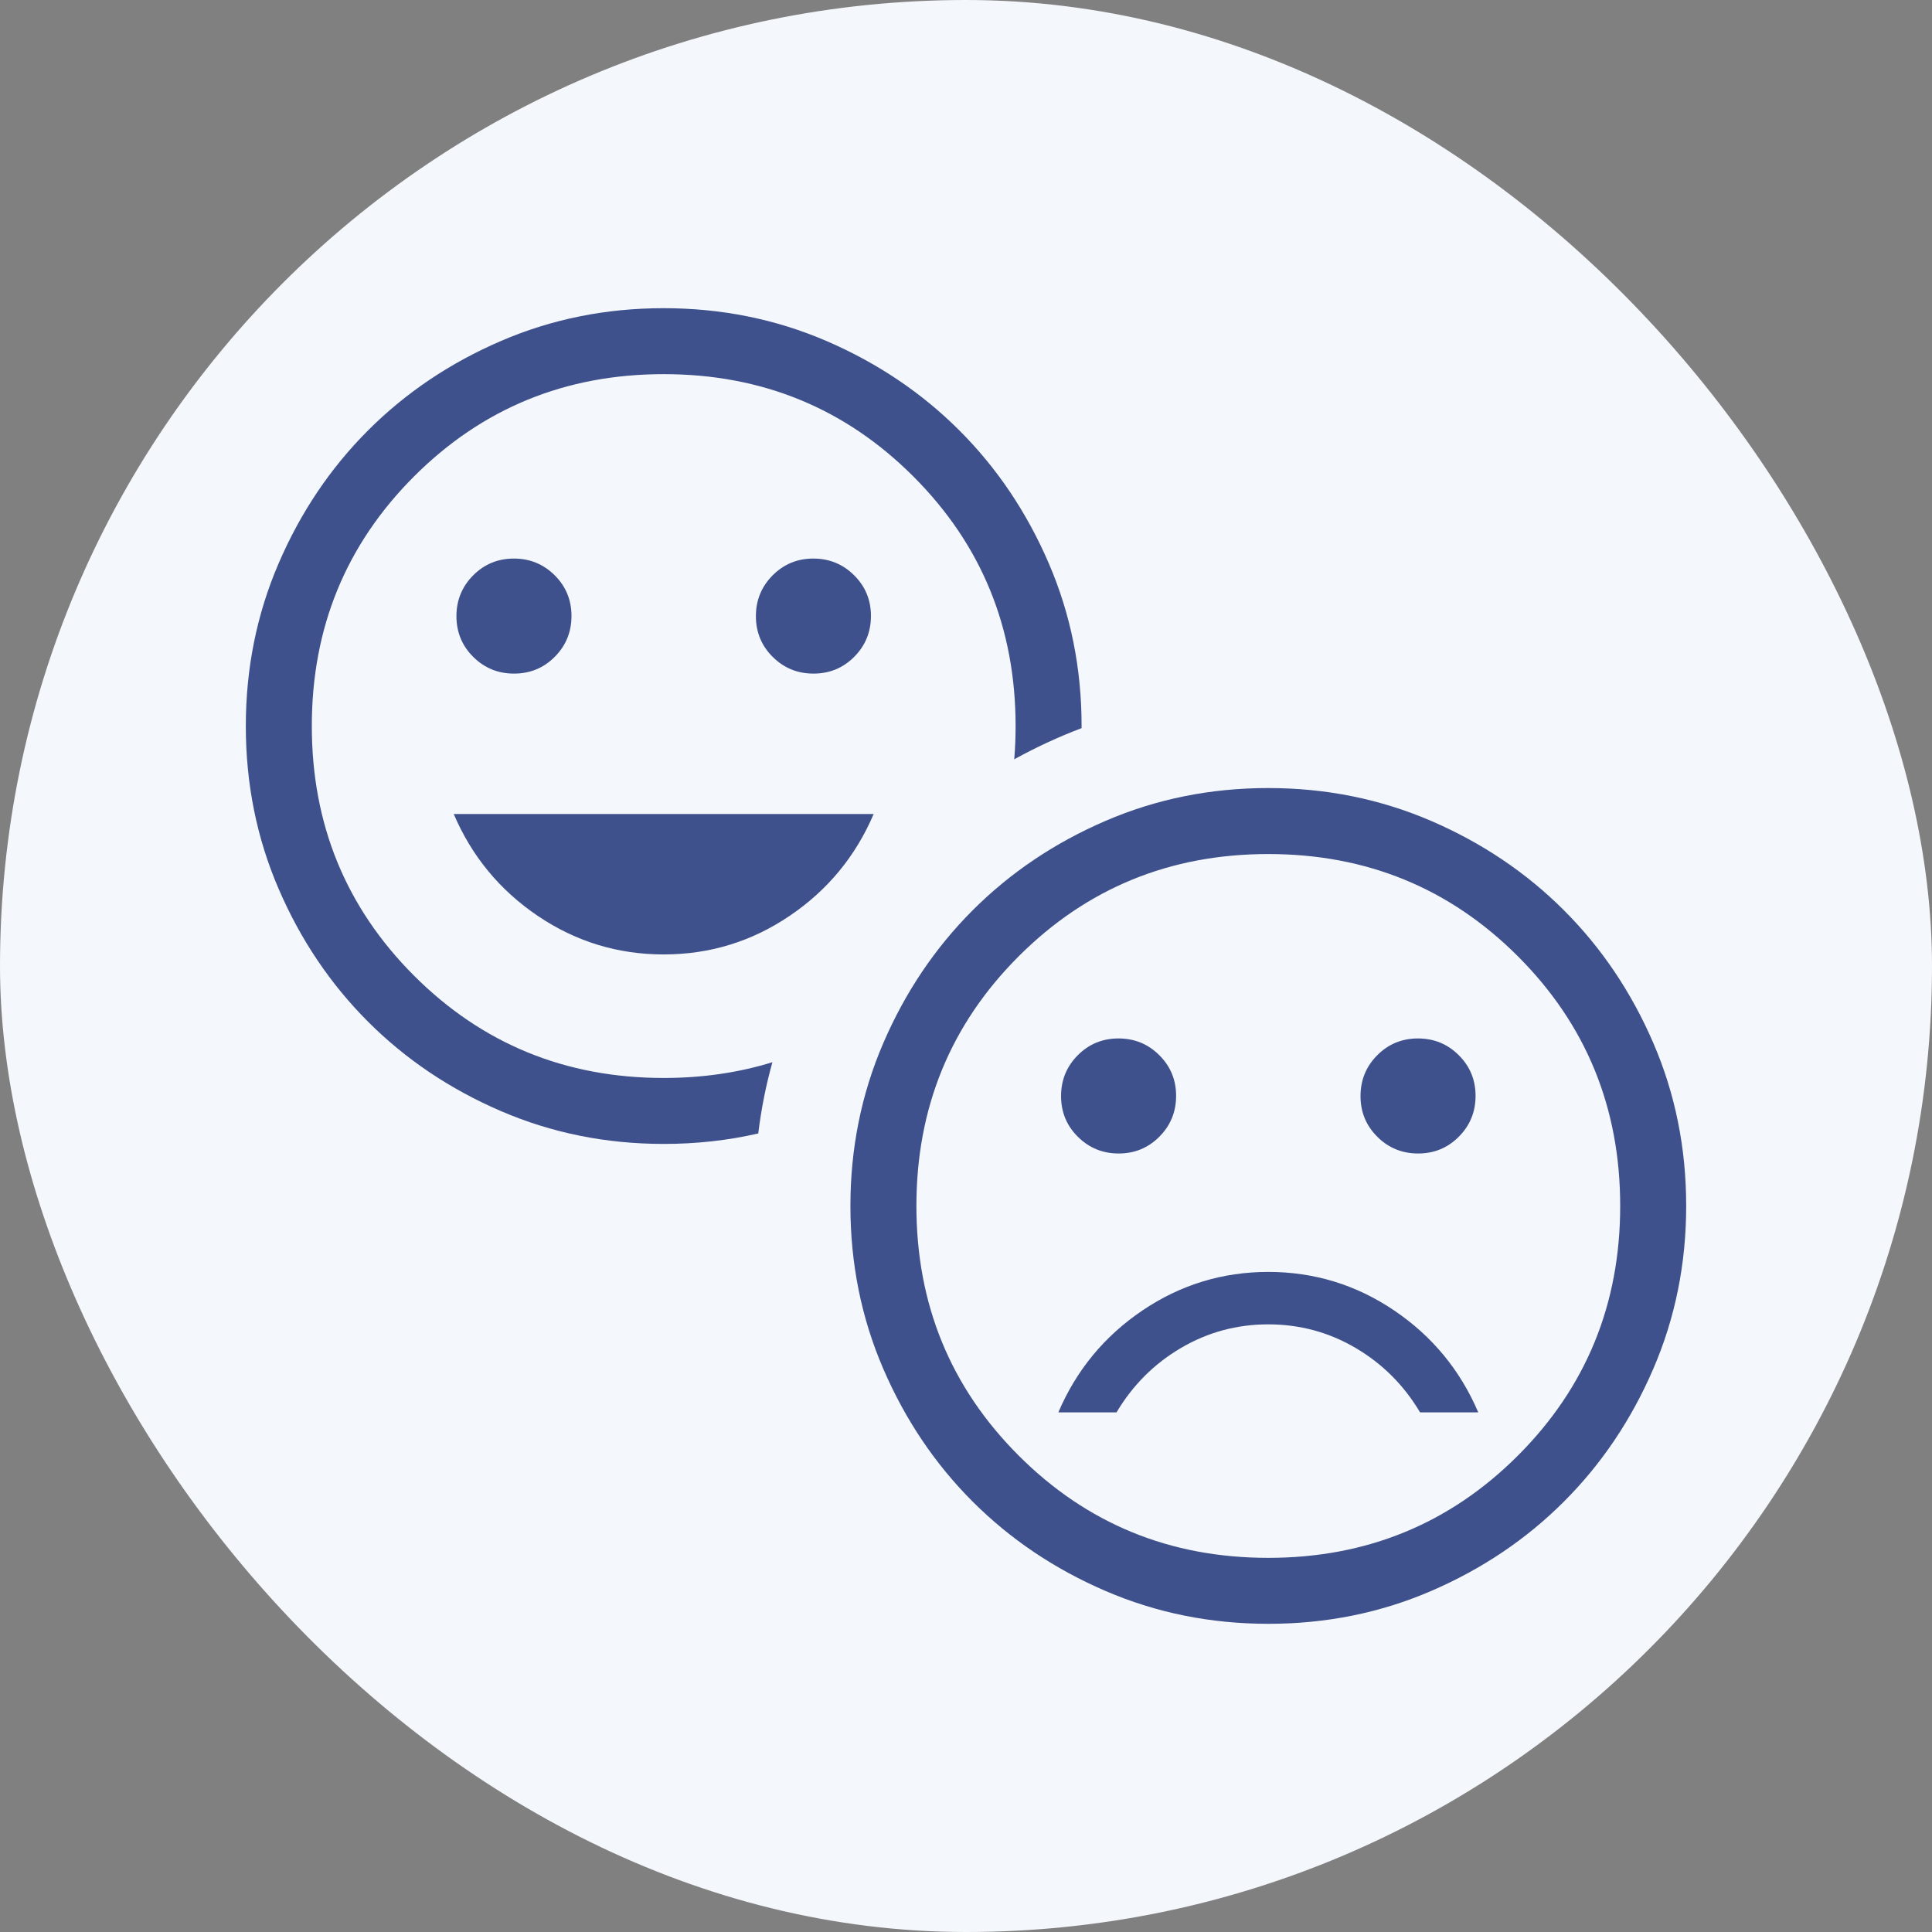 <svg width="64" height="64" viewBox="0 0 64 64" fill="none" xmlns="http://www.w3.org/2000/svg">
<rect x="0" y="0" width="64" height="64" fill="#808080" stroke="none"/>
<rect width="64" height="64" rx="32" fill="#F4F7FB"/>
<mask id="mask0_256_400" style="mask-type:alpha" maskUnits="userSpaceOnUse" x="24" y="22" width="36" height="36">
<rect x="24.528" y="22.463" width="34.972" height="34.972" fill="#D9D9D9"/>
</mask>
<g mask="url(#mask0_256_400)">
<path d="M46.977 38.211C47.508 38.211 47.957 38.025 48.326 37.654C48.695 37.283 48.88 36.832 48.88 36.302C48.88 35.772 48.694 35.323 48.323 34.954C47.952 34.584 47.501 34.4 46.971 34.4C46.441 34.4 45.991 34.586 45.622 34.957C45.253 35.328 45.069 35.779 45.069 36.309C45.069 36.839 45.254 37.288 45.625 37.657C45.996 38.026 46.447 38.211 46.977 38.211ZM37.058 38.211C37.588 38.211 38.037 38.025 38.406 37.654C38.775 37.283 38.96 36.832 38.96 36.302C38.96 35.772 38.774 35.323 38.403 34.954C38.032 34.584 37.581 34.4 37.051 34.4C36.521 34.4 36.071 34.586 35.702 34.957C35.333 35.328 35.149 35.779 35.149 36.309C35.149 36.839 35.334 37.288 35.705 37.657C36.077 38.026 36.527 38.211 37.058 38.211ZM42.014 42.134C40.494 42.134 39.104 42.56 37.844 43.411C36.585 44.262 35.657 45.387 35.059 46.786H36.987C37.521 45.887 38.232 45.177 39.118 44.655C40.005 44.133 40.97 43.871 42.014 43.871C43.058 43.871 44.024 44.133 44.91 44.655C45.797 45.177 46.507 45.887 47.041 46.786H48.969C48.371 45.387 47.443 44.262 46.184 43.411C44.925 42.56 43.535 42.134 42.014 42.134ZM42.017 53.791C40.102 53.791 38.302 53.428 36.618 52.701C34.933 51.975 33.468 50.989 32.221 49.743C30.975 48.497 29.989 47.033 29.262 45.349C28.535 43.665 28.171 41.865 28.171 39.951C28.171 38.036 28.535 36.237 29.261 34.552C29.988 32.867 30.974 31.402 32.219 30.156C33.465 28.91 34.93 27.923 36.614 27.196C38.298 26.469 40.097 26.105 42.012 26.105C43.926 26.105 45.726 26.469 47.411 27.195C49.095 27.922 50.561 28.908 51.807 30.154C53.053 31.399 54.04 32.864 54.767 34.548C55.494 36.232 55.857 38.031 55.857 39.946C55.857 41.861 55.494 43.66 54.767 45.345C54.041 47.03 53.054 48.495 51.809 49.741C50.563 50.987 49.098 51.974 47.414 52.701C45.73 53.428 43.931 53.791 42.017 53.791ZM42.014 51.606C45.268 51.606 48.025 50.476 50.283 48.218C52.542 45.959 53.671 43.203 53.671 39.948C53.671 36.694 52.542 33.938 50.283 31.679C48.025 29.421 45.268 28.291 42.014 28.291C38.76 28.291 36.003 29.421 33.745 31.679C31.486 33.938 30.357 36.694 30.357 39.948C30.357 43.203 31.486 45.959 33.745 48.218C36.003 50.476 38.76 51.606 42.014 51.606Z" fill="#3E518C"/>
</g>
<mask id="mask1_256_400" style="mask-type:alpha" maskUnits="userSpaceOnUse" x="4" y="6" width="36" height="36">
<rect x="4.5" y="6.566" width="34.972" height="34.972" fill="#D9D9D9"/>
</mask>
<g mask="url(#mask1_256_400)">
<path fill-rule="evenodd" clip-rule="evenodd" d="M28.298 21.757C27.929 22.128 27.479 22.314 26.949 22.314C26.419 22.314 25.968 22.13 25.597 21.76C25.226 21.392 25.04 20.942 25.04 20.412C25.04 19.882 25.225 19.431 25.594 19.06C25.963 18.689 26.412 18.503 26.942 18.503C27.473 18.503 27.923 18.688 28.294 19.057C28.666 19.426 28.851 19.875 28.851 20.405C28.851 20.935 28.667 21.386 28.298 21.757ZM18.378 21.757C18.009 22.128 17.559 22.314 17.029 22.314C16.499 22.314 16.048 22.13 15.677 21.76C15.306 21.392 15.12 20.942 15.12 20.412C15.12 19.882 15.305 19.431 15.674 19.06C16.043 18.689 16.492 18.503 17.023 18.503C17.553 18.503 18.003 18.688 18.375 19.057C18.746 19.426 18.931 19.875 18.931 20.405C18.931 20.935 18.747 21.386 18.378 21.757ZM26.155 30.341C24.896 31.192 23.506 31.617 21.986 31.617C20.465 31.617 19.075 31.192 17.816 30.341C16.557 29.49 15.628 28.365 15.031 26.966H28.941C28.343 28.365 27.415 29.49 26.155 30.341ZM16.589 36.804C18.274 37.531 20.074 37.894 21.988 37.894C23.068 37.894 24.111 37.779 25.118 37.547C25.216 36.741 25.373 35.953 25.587 35.187C24.463 35.535 23.263 35.709 21.986 35.709C18.732 35.709 15.975 34.579 13.716 32.321C11.458 30.062 10.329 27.306 10.329 24.051C10.329 20.797 11.458 18.041 13.716 15.782C15.975 13.524 18.732 12.394 21.986 12.394C25.24 12.394 27.997 13.524 30.255 15.782C32.514 18.041 33.643 20.797 33.643 24.051C33.643 24.425 33.628 24.792 33.598 25.153C34.311 24.759 35.056 24.413 35.828 24.121C35.829 24.097 35.829 24.073 35.829 24.049C35.829 22.134 35.465 20.335 34.738 18.651C34.011 16.967 33.025 15.502 31.779 14.257C30.532 13.011 29.067 12.025 27.382 11.298C25.698 10.572 23.898 10.209 21.983 10.209C20.069 10.209 18.27 10.572 16.586 11.299C14.902 12.026 13.437 13.012 12.191 14.259C10.945 15.505 9.959 16.97 9.233 18.655C8.506 20.34 8.143 22.139 8.143 24.054C8.143 25.968 8.506 27.768 9.233 29.452C9.96 31.136 10.947 32.6 12.193 33.846C13.439 35.092 14.905 36.078 16.589 36.804Z" fill="#3E518C"/>
</g>
</svg>
